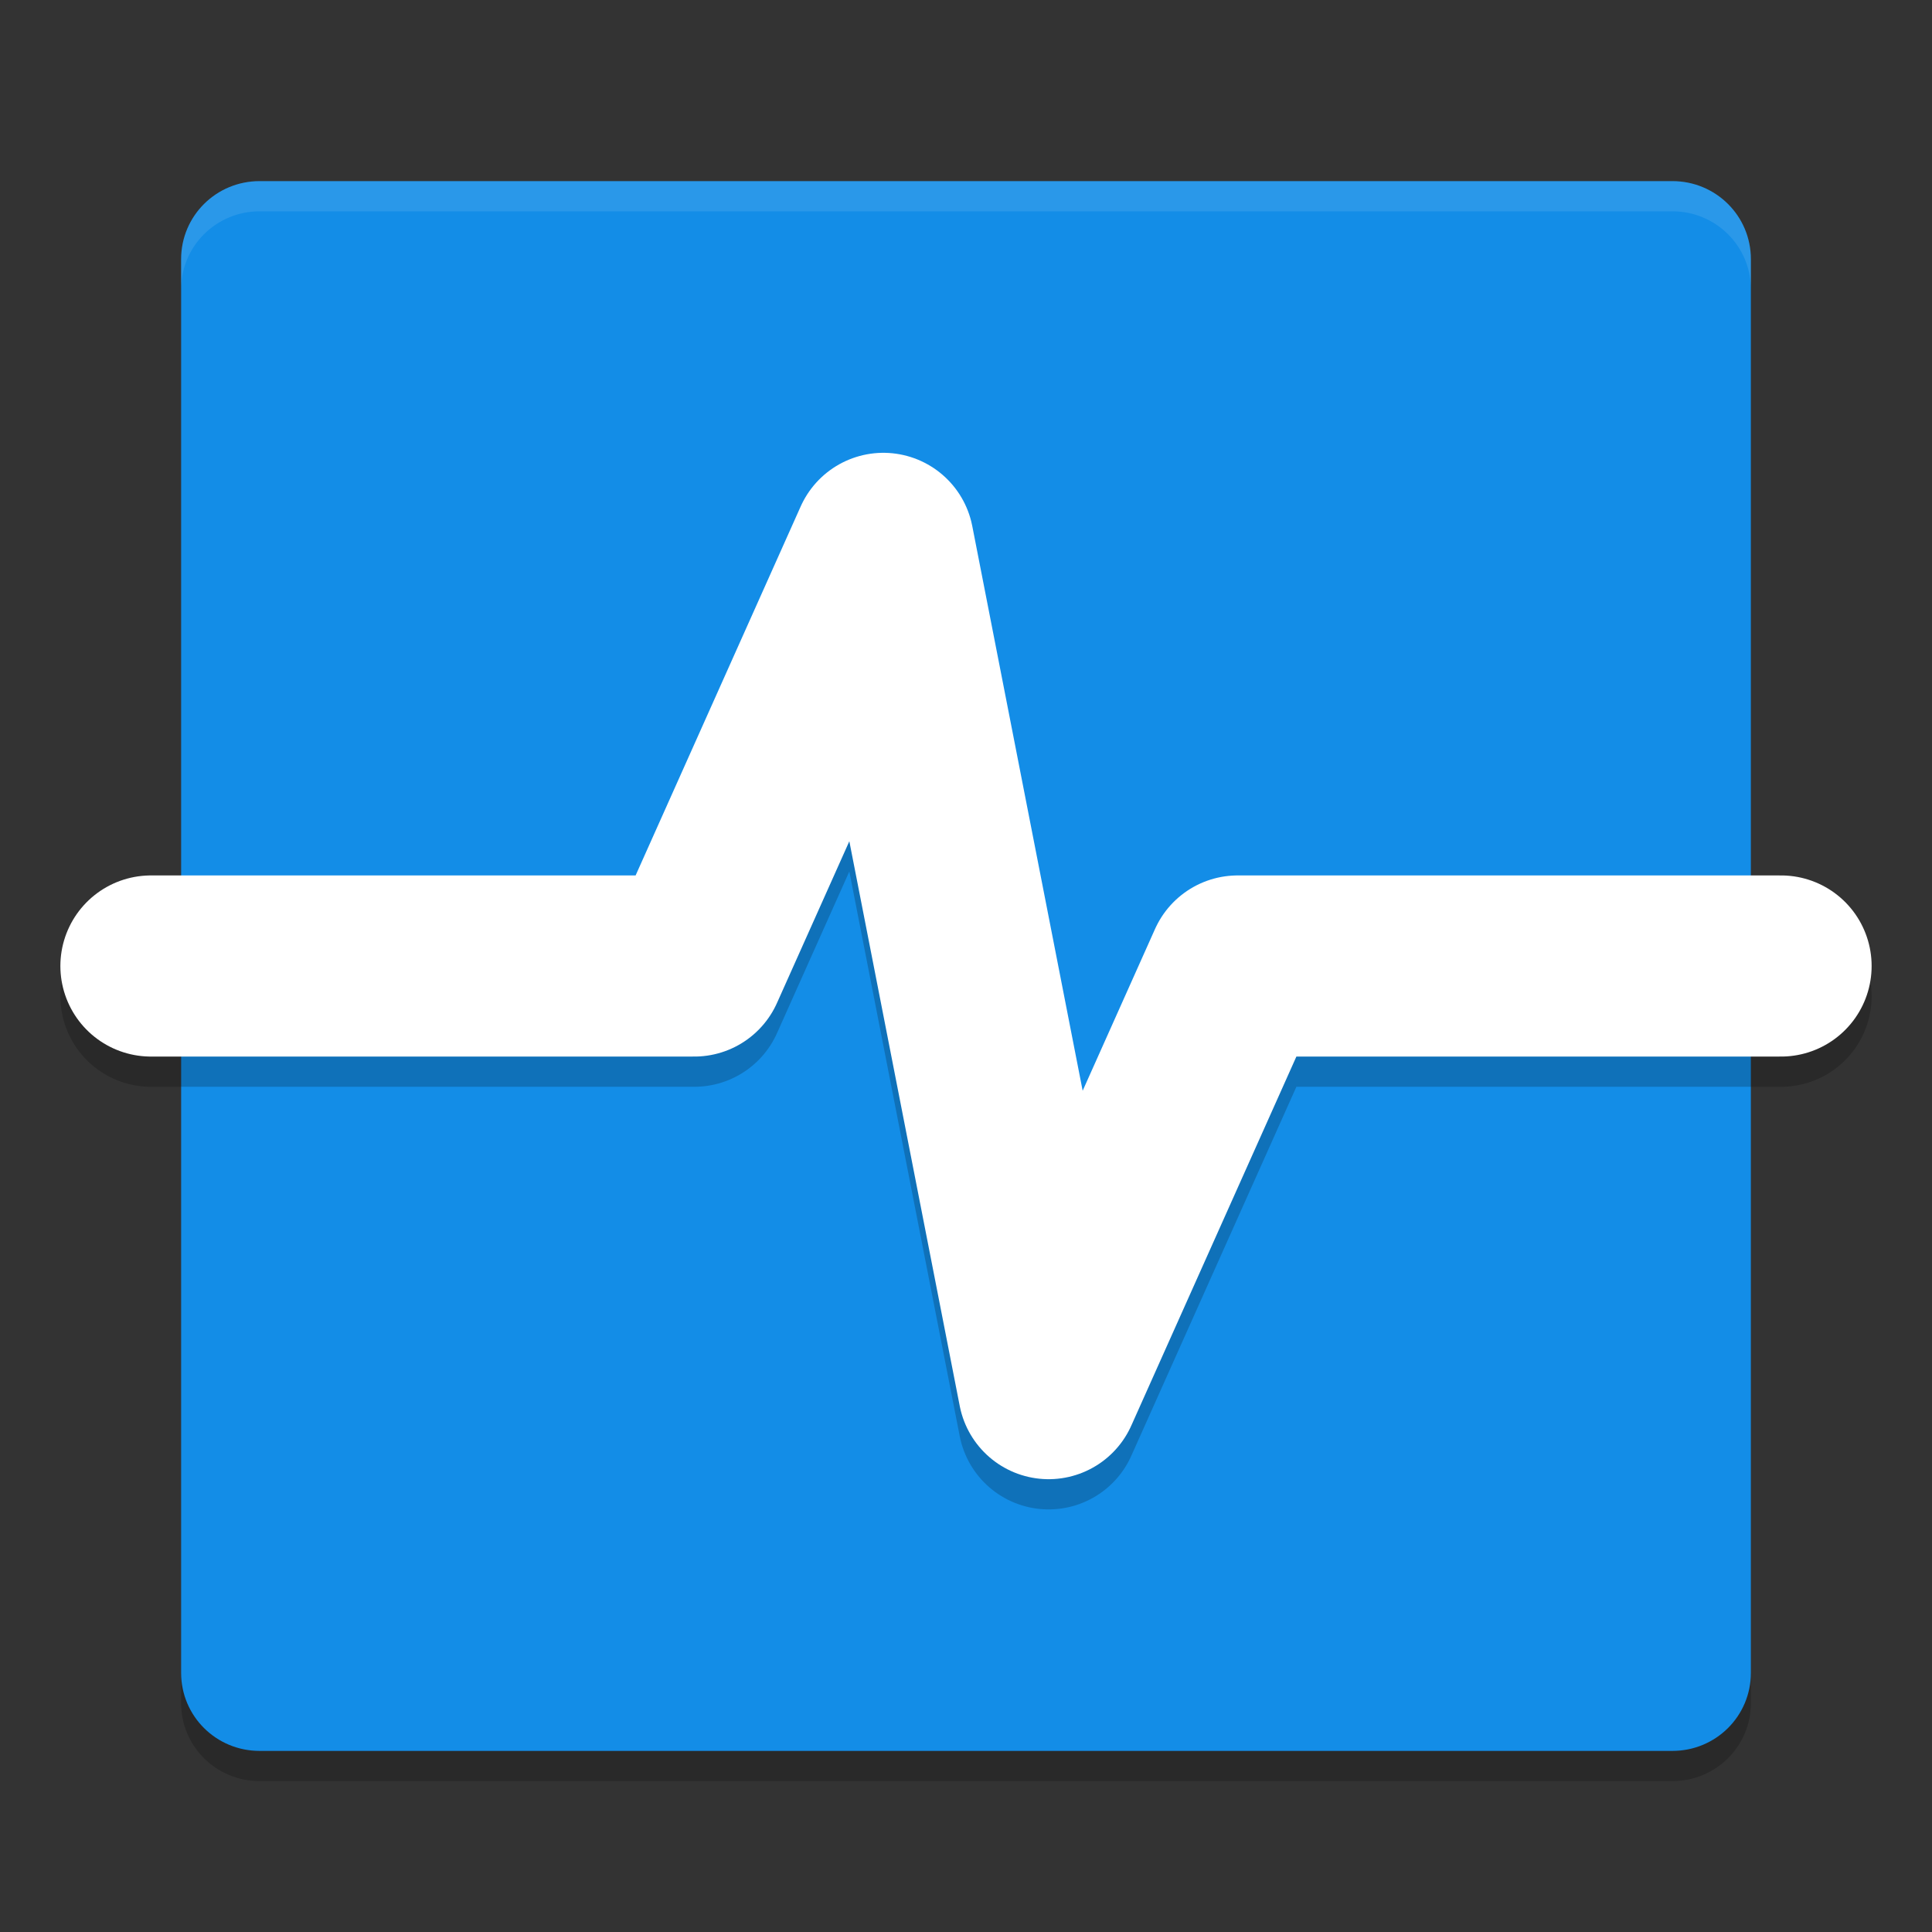 <svg xmlns="http://www.w3.org/2000/svg" width="64" height="64" version="1">
 <rect width="100%" height="100%" fill="#333333" stroke="none"/>
 <path style="opacity:.2" d="m8.6 7h46.8c1.44 0 2.6 1.153 2.6 2.585v46.831c0 1.432-1.16 2.585-2.6 2.585h-46.8c-1.44 0-2.6-1.153-2.6-2.585v-46.831c0-1.432 1.16-2.585 2.6-2.585z"/>
 <path style="fill:#138de7" d="m8.6 6h46.8c1.44 0 2.6 1.153 2.6 2.585v46.831c0 1.432-1.16 2.585-2.6 2.585h-46.8c-1.44 0-2.6-1.153-2.6-2.585v-46.831c0-1.432 1.16-2.585 2.6-2.585z"/>
 <path style="opacity:.2;stroke-linejoin:round;stroke:#000000;stroke-linecap:round;stroke-width:6;fill:none" d="m5 33.001h18l6.263-14 5.474 28 6.263-14h18"/>
 <path style="stroke-linejoin:round;stroke:#ffffff;stroke-linecap:round;stroke-width:6;fill:none" d="m5 32h18l6.263-14 5.474 28 6.263-14h18"/>
 <path style="opacity:.1;fill:#ffffff" d="m8.602 6c-1.44 0-2.602 1.154-2.602 2.586v1c0-1.432 1.161-2.586 2.602-2.586h46.797c1.44 0 2.602 1.154 2.602 2.586v-1c0-1.432-1.161-2.586-2.602-2.586h-46.797z"/>
</svg>
